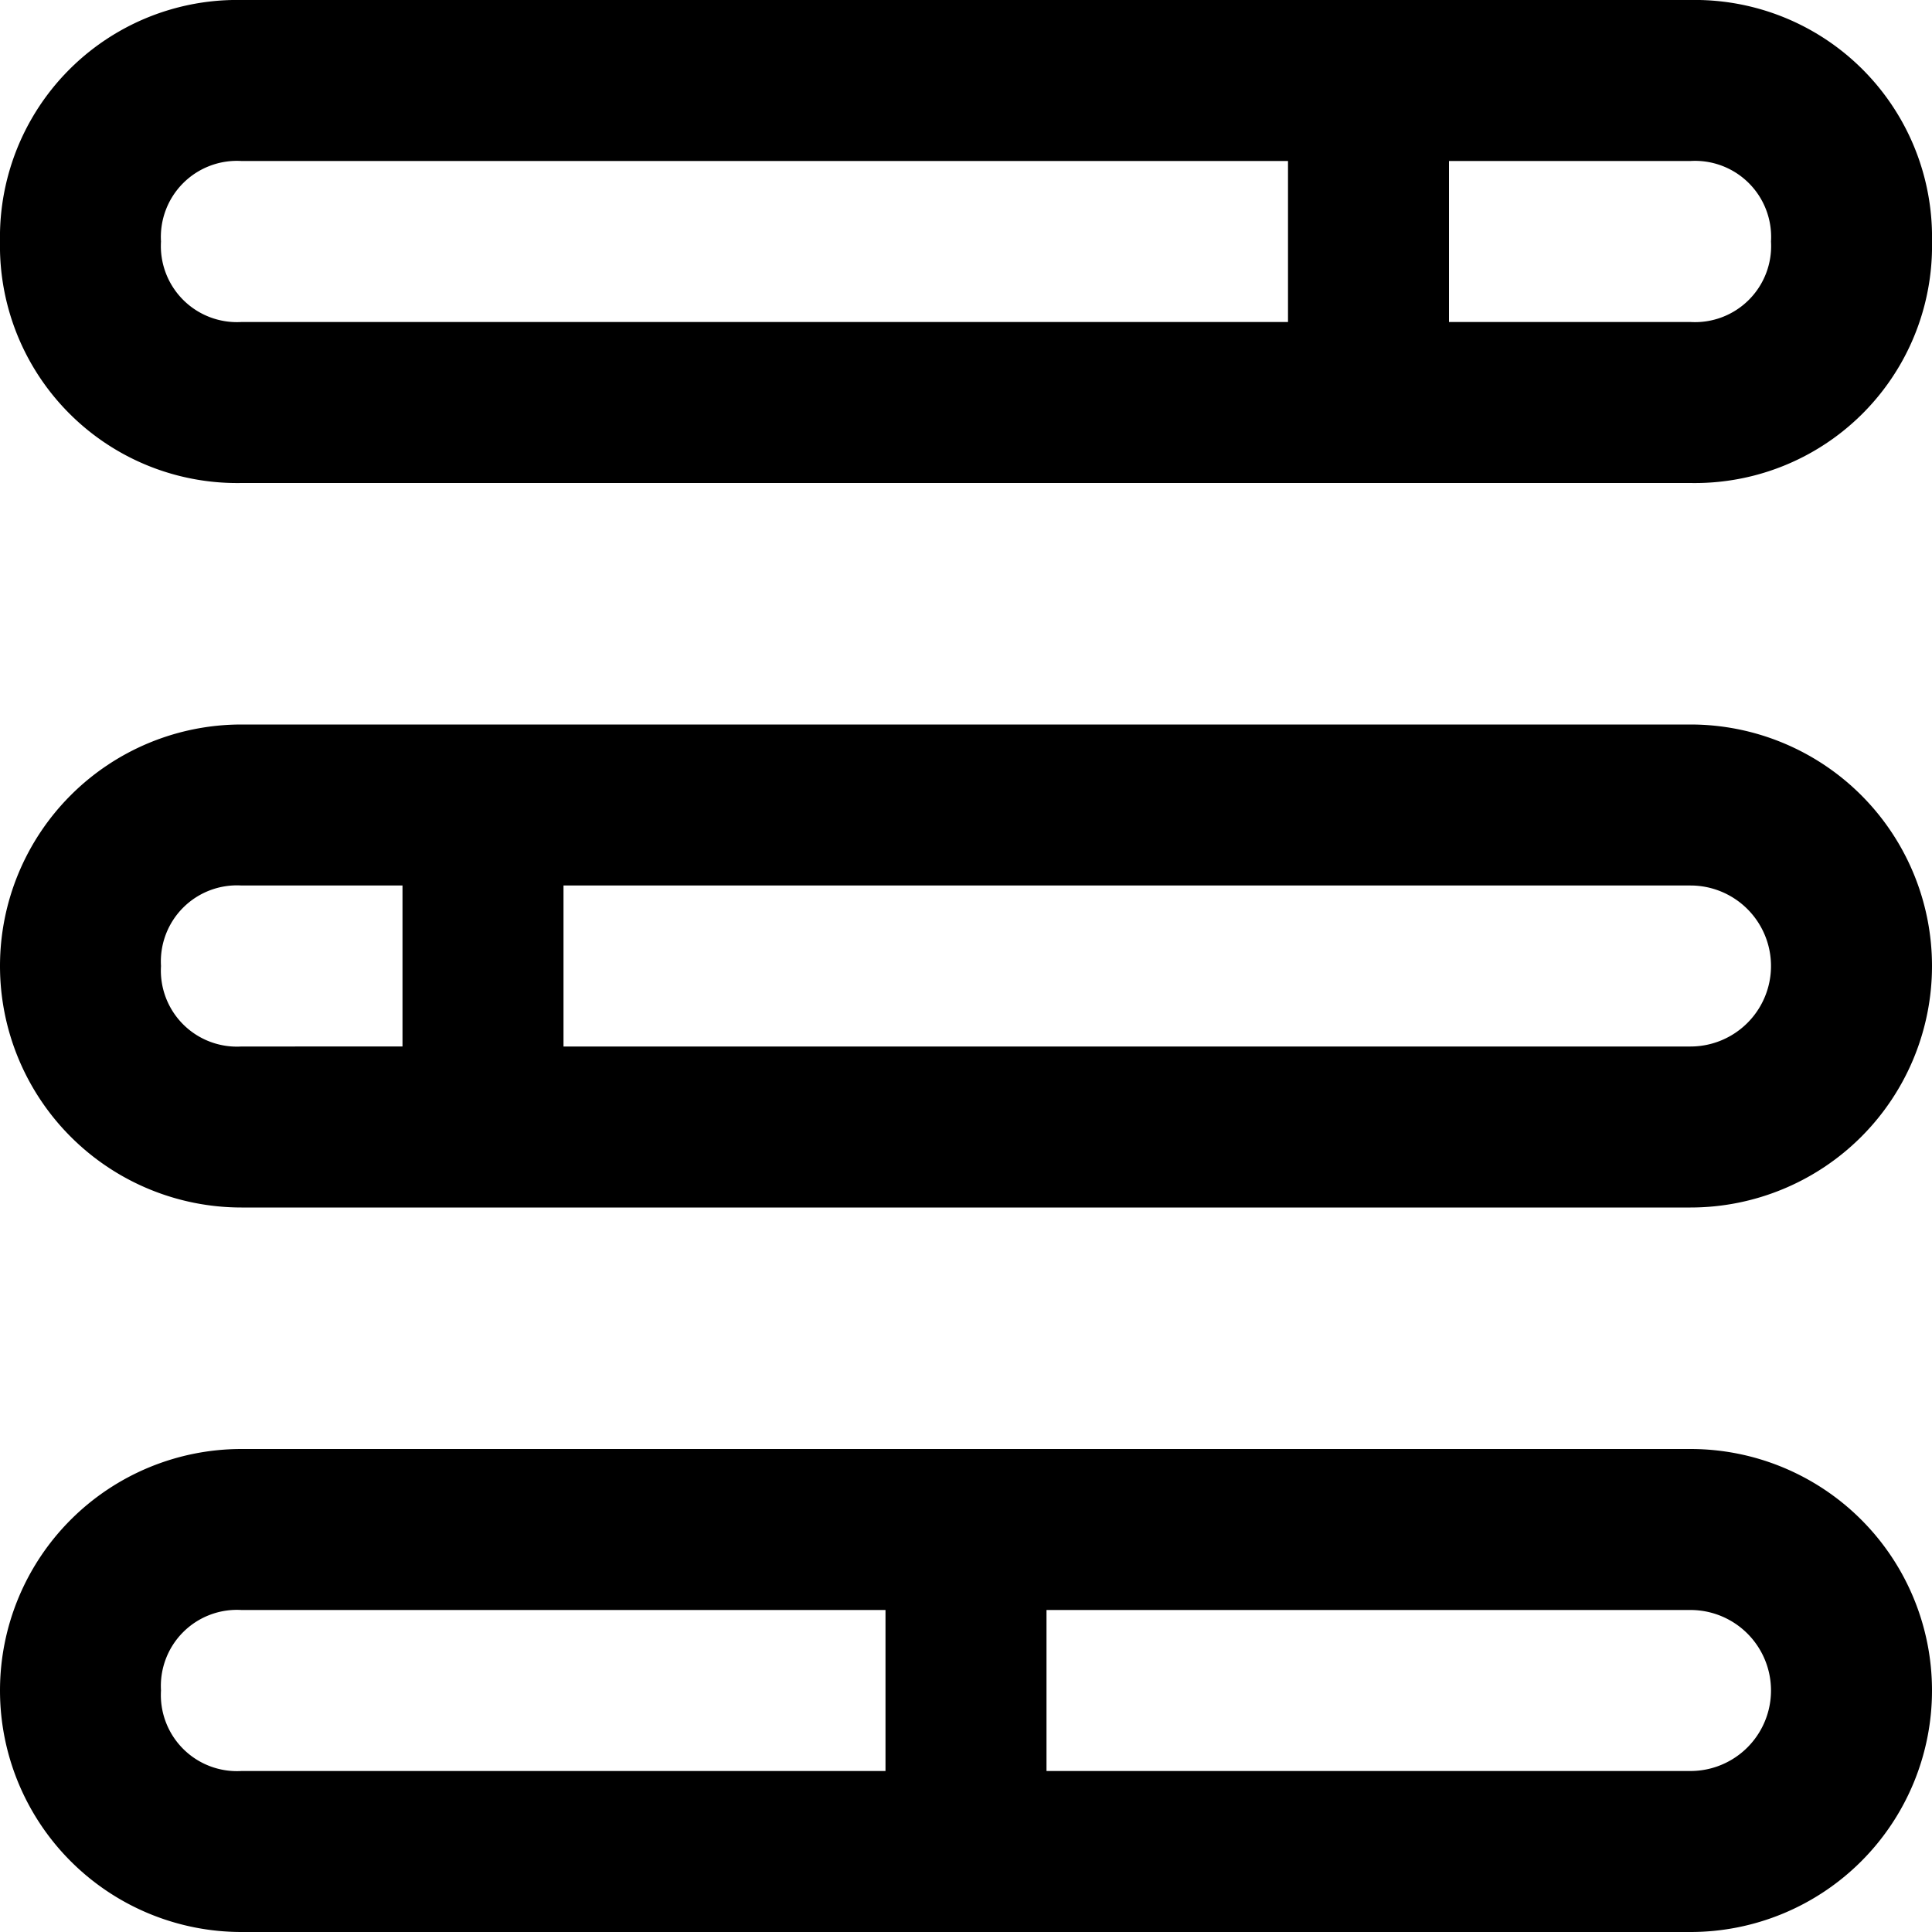 <svg id="adjustments-24px" xmlns="http://www.w3.org/2000/svg" width="24" height="24" viewBox="0 0 24 24">
  <path id="adjustments-24px-2" data-name="adjustments-24px" d="M3,6H21a2.946,2.946,0,0,0,3-3,2.946,2.946,0,0,0-3-3H3A2.946,2.946,0,0,0,0,3,2.946,2.946,0,0,0,3,6ZM22,3a.945.945,0,0,1-1,1H18V2h3A.945.945,0,0,1,22,3ZM3,2H16V4H3A.945.945,0,0,1,2,3,.945.945,0,0,1,3,2ZM21,9H3a3,3,0,0,0,0,6H21a3,3,0,0,0,0-6ZM2,12a.945.945,0,0,1,1-1H5v2H3A.945.945,0,0,1,2,12Zm19,1H7V11H21a1,1,0,0,1,0,2Zm0,5H3a3,3,0,0,0,0,6H21a3,3,0,0,0,0-6ZM2,21a.945.945,0,0,1,1-1h8v2H3A.945.945,0,0,1,2,21Zm19,1H13V20h8a1,1,0,0,1,0,2Z"/>
</svg>
